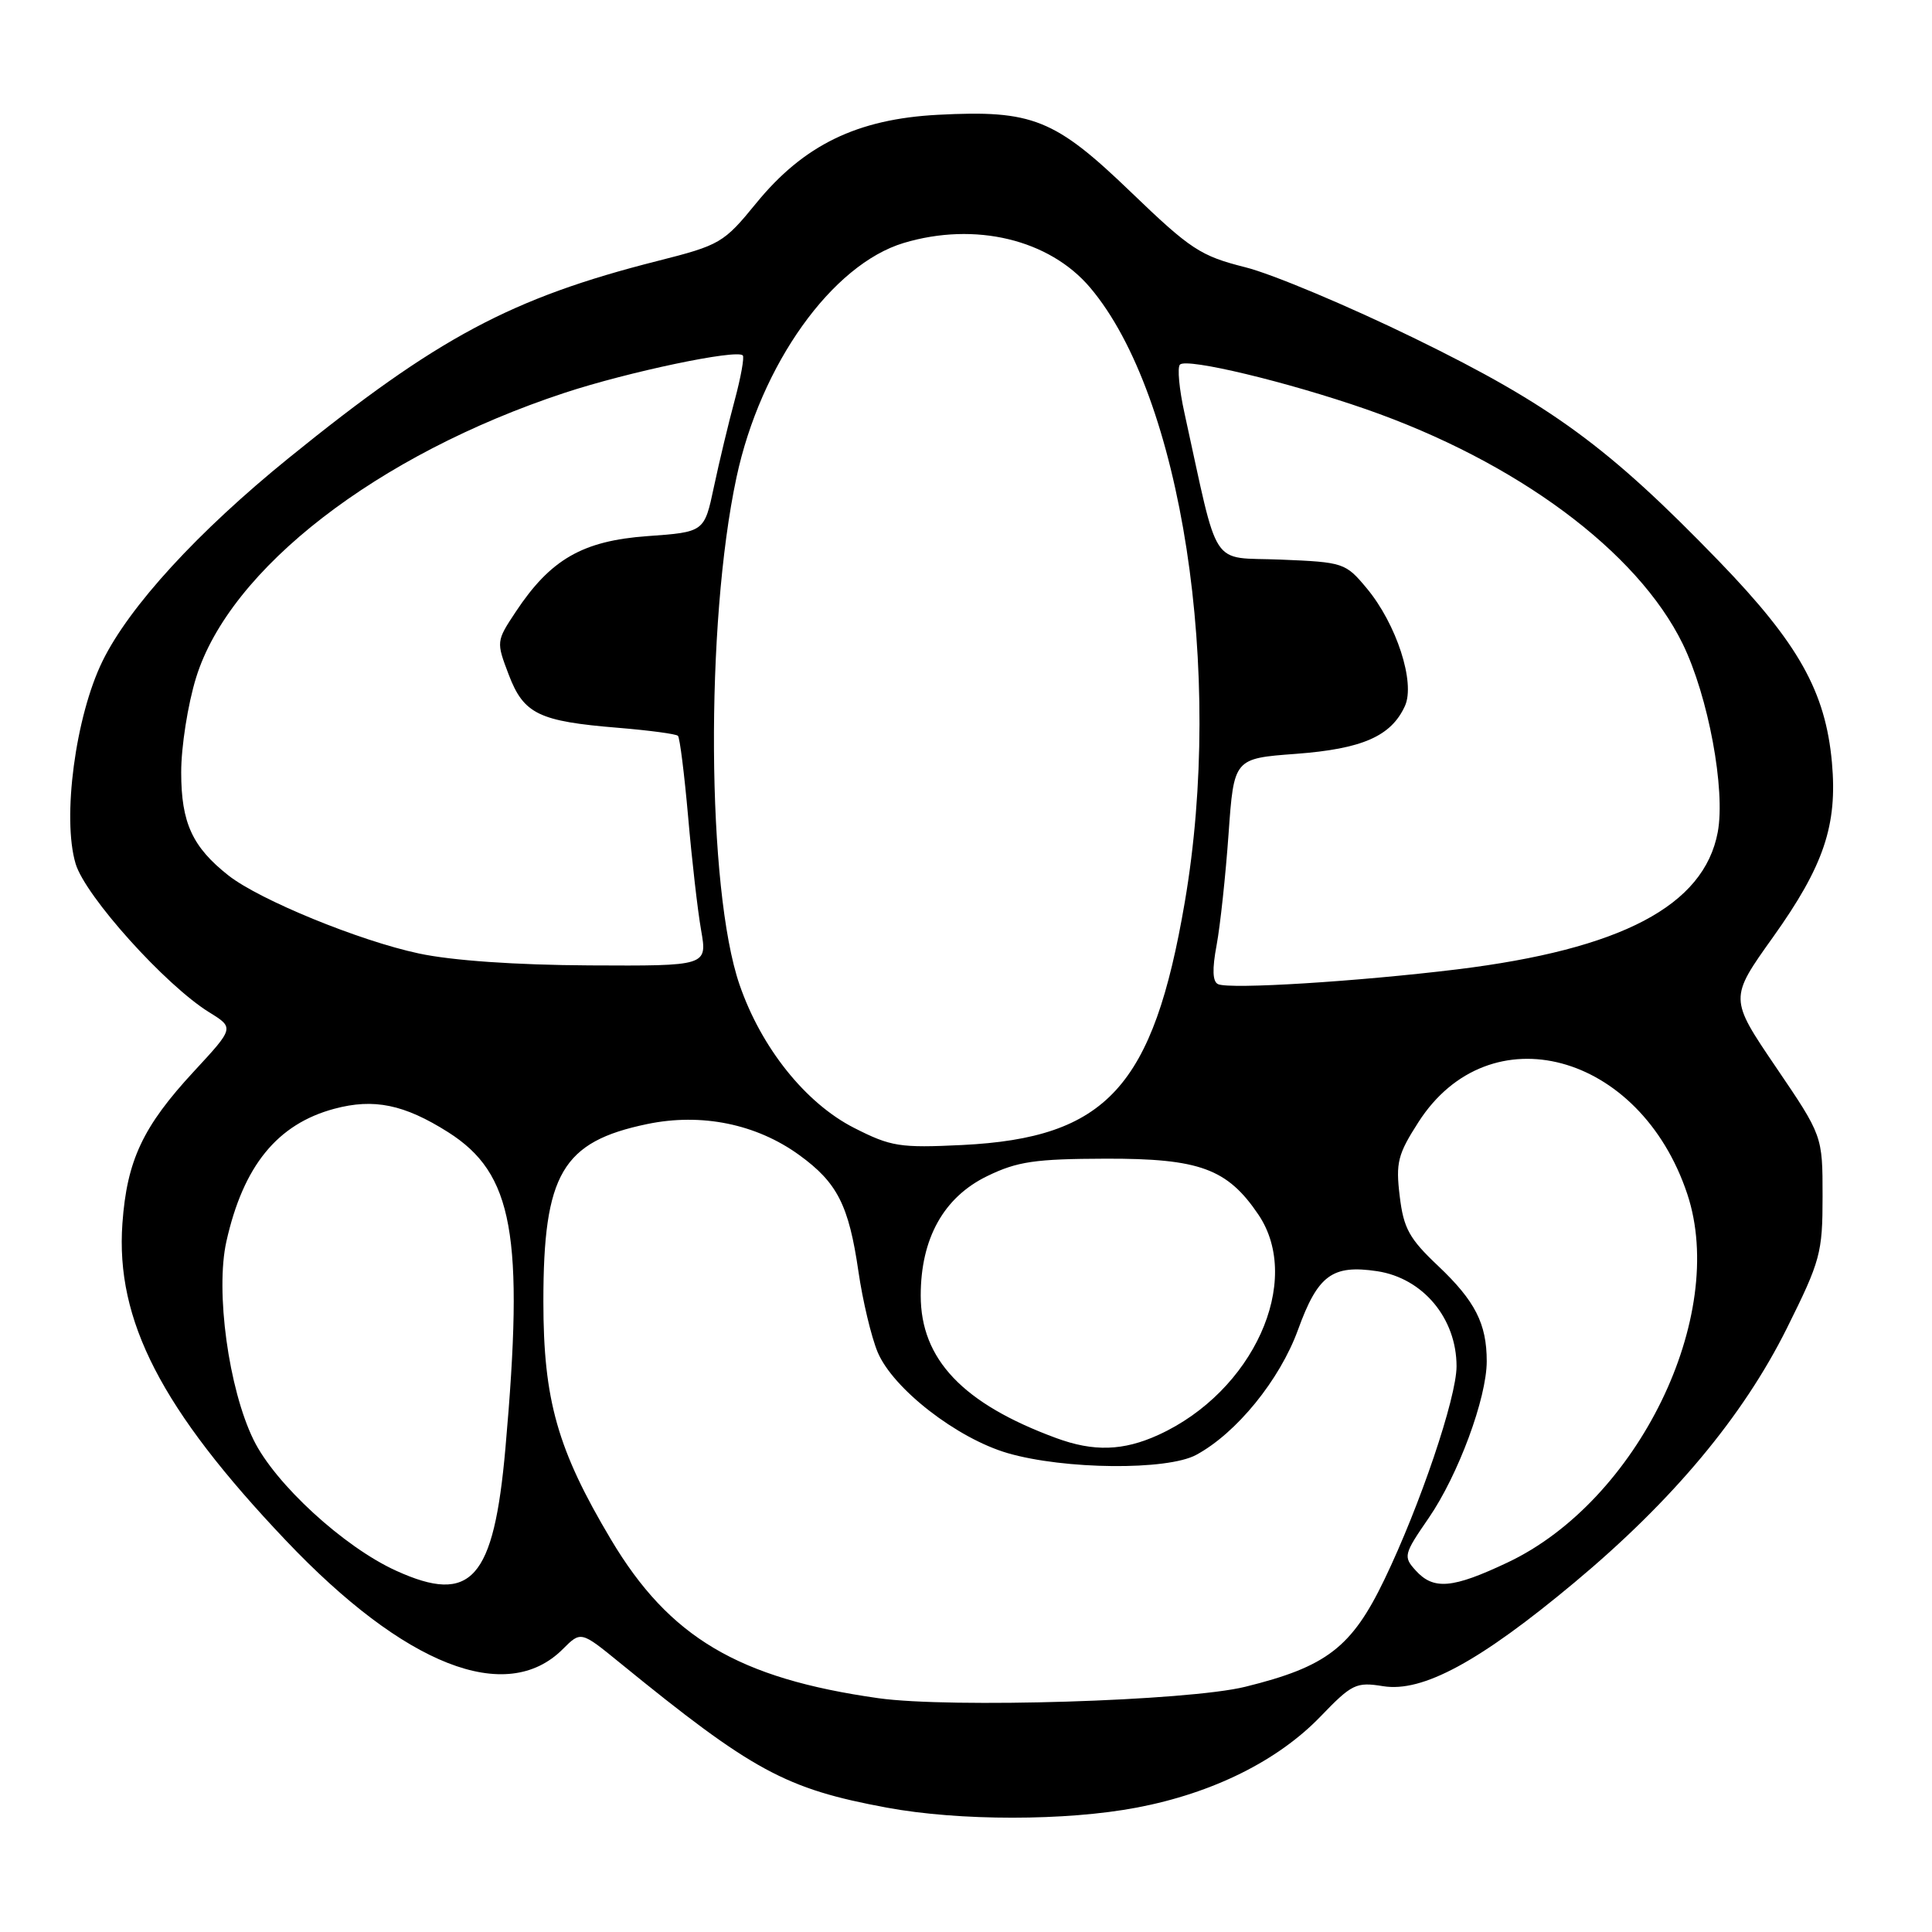 <?xml version="1.0" encoding="UTF-8" standalone="no"?>
<!DOCTYPE svg PUBLIC "-//W3C//DTD SVG 1.1//EN" "http://www.w3.org/Graphics/SVG/1.1/DTD/svg11.dtd" >
<svg xmlns="http://www.w3.org/2000/svg" xmlns:xlink="http://www.w3.org/1999/xlink" version="1.1" viewBox="0 0 256 256">
 <g >
 <path fill="currentColor"
d=" M 150.66 239.51 C 160.69 237.60 169.31 233.32 174.97 227.45 C 179.14 223.12 179.69 222.85 183.28 223.43 C 188.51 224.27 196.08 220.16 208.61 209.70 C 221.65 198.82 230.94 187.70 236.77 176.00 C 241.22 167.05 241.50 166.04 241.50 158.50 C 241.50 150.50 241.50 150.50 235.32 141.40 C 229.14 132.29 229.14 132.29 234.93 124.18 C 241.67 114.73 243.49 109.34 242.74 101.03 C 241.89 91.64 238.31 85.27 227.82 74.41 C 213.16 59.25 205.58 53.69 187.50 44.86 C 178.70 40.56 168.57 36.30 165.00 35.41 C 159.06 33.91 157.76 33.06 149.85 25.45 C 139.76 15.74 136.81 14.56 124.30 15.21 C 113.56 15.77 106.48 19.22 100.18 26.95 C 95.90 32.19 95.42 32.48 87.12 34.58 C 67.75 39.49 57.95 44.73 38.27 60.68 C 26.20 70.46 17.13 80.36 13.58 87.61 C 10.00 94.92 8.21 108.40 10.02 114.45 C 11.30 118.74 21.93 130.56 27.73 134.14 C 31.04 136.19 31.04 136.19 25.70 141.96 C 18.93 149.27 16.82 153.75 16.22 162.11 C 15.30 174.96 21.37 186.74 37.88 204.12 C 53.62 220.71 67.09 226.00 74.57 218.52 C 76.97 216.12 76.97 216.12 82.11 220.31 C 99.73 234.67 104.08 237.03 117.50 239.52 C 127.10 241.30 141.26 241.30 150.66 239.51 Z  M 116.39 225.02 C 97.82 222.39 88.69 216.97 80.96 204.00 C 73.87 192.10 72.00 185.52 72.00 172.45 C 72.00 155.55 74.50 151.28 85.77 148.94 C 92.95 147.45 100.22 148.93 105.89 153.04 C 110.95 156.70 112.47 159.69 113.75 168.50 C 114.31 172.35 115.45 177.14 116.29 179.16 C 118.32 184.01 126.80 190.59 133.53 192.55 C 141.04 194.73 154.65 194.86 158.50 192.78 C 163.84 189.90 169.57 182.86 171.99 176.21 C 174.62 168.96 176.52 167.55 182.48 168.44 C 188.55 169.36 193.00 174.68 193.00 181.04 C 193.00 185.20 188.16 199.50 183.44 209.30 C 179.11 218.29 175.79 220.85 164.99 223.51 C 157.38 225.39 125.91 226.36 116.39 225.02 Z  M 52.49 208.13 C 45.57 204.99 36.45 196.62 33.60 190.79 C 30.29 184.04 28.52 171.09 30.00 164.49 C 32.24 154.48 36.74 148.95 44.29 146.92 C 49.54 145.51 53.56 146.34 59.38 150.02 C 68.01 155.50 69.48 163.58 66.97 191.91 C 65.43 209.32 62.45 212.66 52.49 208.13 Z  M 187.58 208.09 C 185.92 206.26 186.00 205.95 189.32 201.13 C 193.22 195.45 197.00 185.25 197.00 180.37 C 197.00 175.40 195.46 172.38 190.56 167.74 C 186.73 164.13 185.98 162.76 185.47 158.50 C 184.93 154.07 185.21 152.95 187.95 148.69 C 197.34 134.05 217.32 139.41 223.58 158.23 C 228.95 174.40 217.01 198.88 199.78 207.03 C 192.45 210.50 189.95 210.71 187.58 208.09 Z  M 139.95 190.55 C 127.59 186.00 122.00 180.12 122.00 171.67 C 122.00 164.11 125.04 158.64 130.81 155.84 C 134.80 153.90 137.14 153.56 146.50 153.53 C 158.95 153.50 162.63 154.85 166.75 160.95 C 172.69 169.77 166.04 184.41 153.50 190.13 C 148.84 192.26 144.91 192.38 139.95 190.55 Z  M 113.19 149.46 C 106.75 146.19 100.87 138.84 97.99 130.47 C 93.65 117.85 93.44 82.62 97.59 63.25 C 100.79 48.29 110.25 35.04 119.76 32.19 C 129.21 29.36 139.04 31.72 144.45 38.11 C 156.58 52.43 162.21 89.02 156.99 119.54 C 152.80 144.05 146.64 150.77 127.50 151.72 C 119.23 152.12 118.07 151.94 113.19 149.46 Z  M 161.41 130.41 C 160.67 130.09 160.60 128.45 161.21 125.22 C 161.69 122.62 162.40 116.00 162.79 110.50 C 163.50 100.50 163.50 100.50 171.71 99.89 C 180.51 99.23 184.33 97.56 186.16 93.55 C 187.57 90.46 185.04 82.67 181.09 77.94 C 178.29 74.58 178.02 74.49 169.70 74.15 C 160.20 73.76 161.60 75.89 156.95 54.74 C 156.25 51.58 155.98 48.68 156.35 48.31 C 157.26 47.40 170.59 50.60 181.00 54.22 C 200.95 61.17 216.96 73.04 222.97 85.32 C 226.36 92.27 228.66 104.65 227.61 110.27 C 225.78 120.02 214.82 125.78 193.05 128.45 C 179.84 130.06 163.02 131.11 161.41 130.41 Z  M 55.50 126.34 C 47.61 124.66 34.41 119.25 30.28 116.01 C 25.49 112.24 24.01 109.02 24.01 102.36 C 24.00 98.98 24.89 93.32 25.98 89.80 C 30.44 75.36 50.00 60.24 74.79 52.06 C 83.24 49.27 97.59 46.26 98.42 47.09 C 98.65 47.32 98.17 49.98 97.36 53.00 C 96.54 56.03 95.30 61.20 94.60 64.50 C 93.33 70.50 93.33 70.50 85.78 71.04 C 77.20 71.66 72.94 74.11 68.33 81.08 C 65.75 84.97 65.75 85.04 67.41 89.40 C 69.40 94.62 71.39 95.58 81.94 96.44 C 86.03 96.78 89.58 97.25 89.83 97.50 C 90.08 97.74 90.68 102.57 91.18 108.22 C 91.67 113.88 92.44 120.64 92.90 123.25 C 93.73 128.00 93.73 128.00 78.11 127.92 C 68.37 127.87 59.87 127.28 55.50 126.34 Z "/>
</g>
</svg>